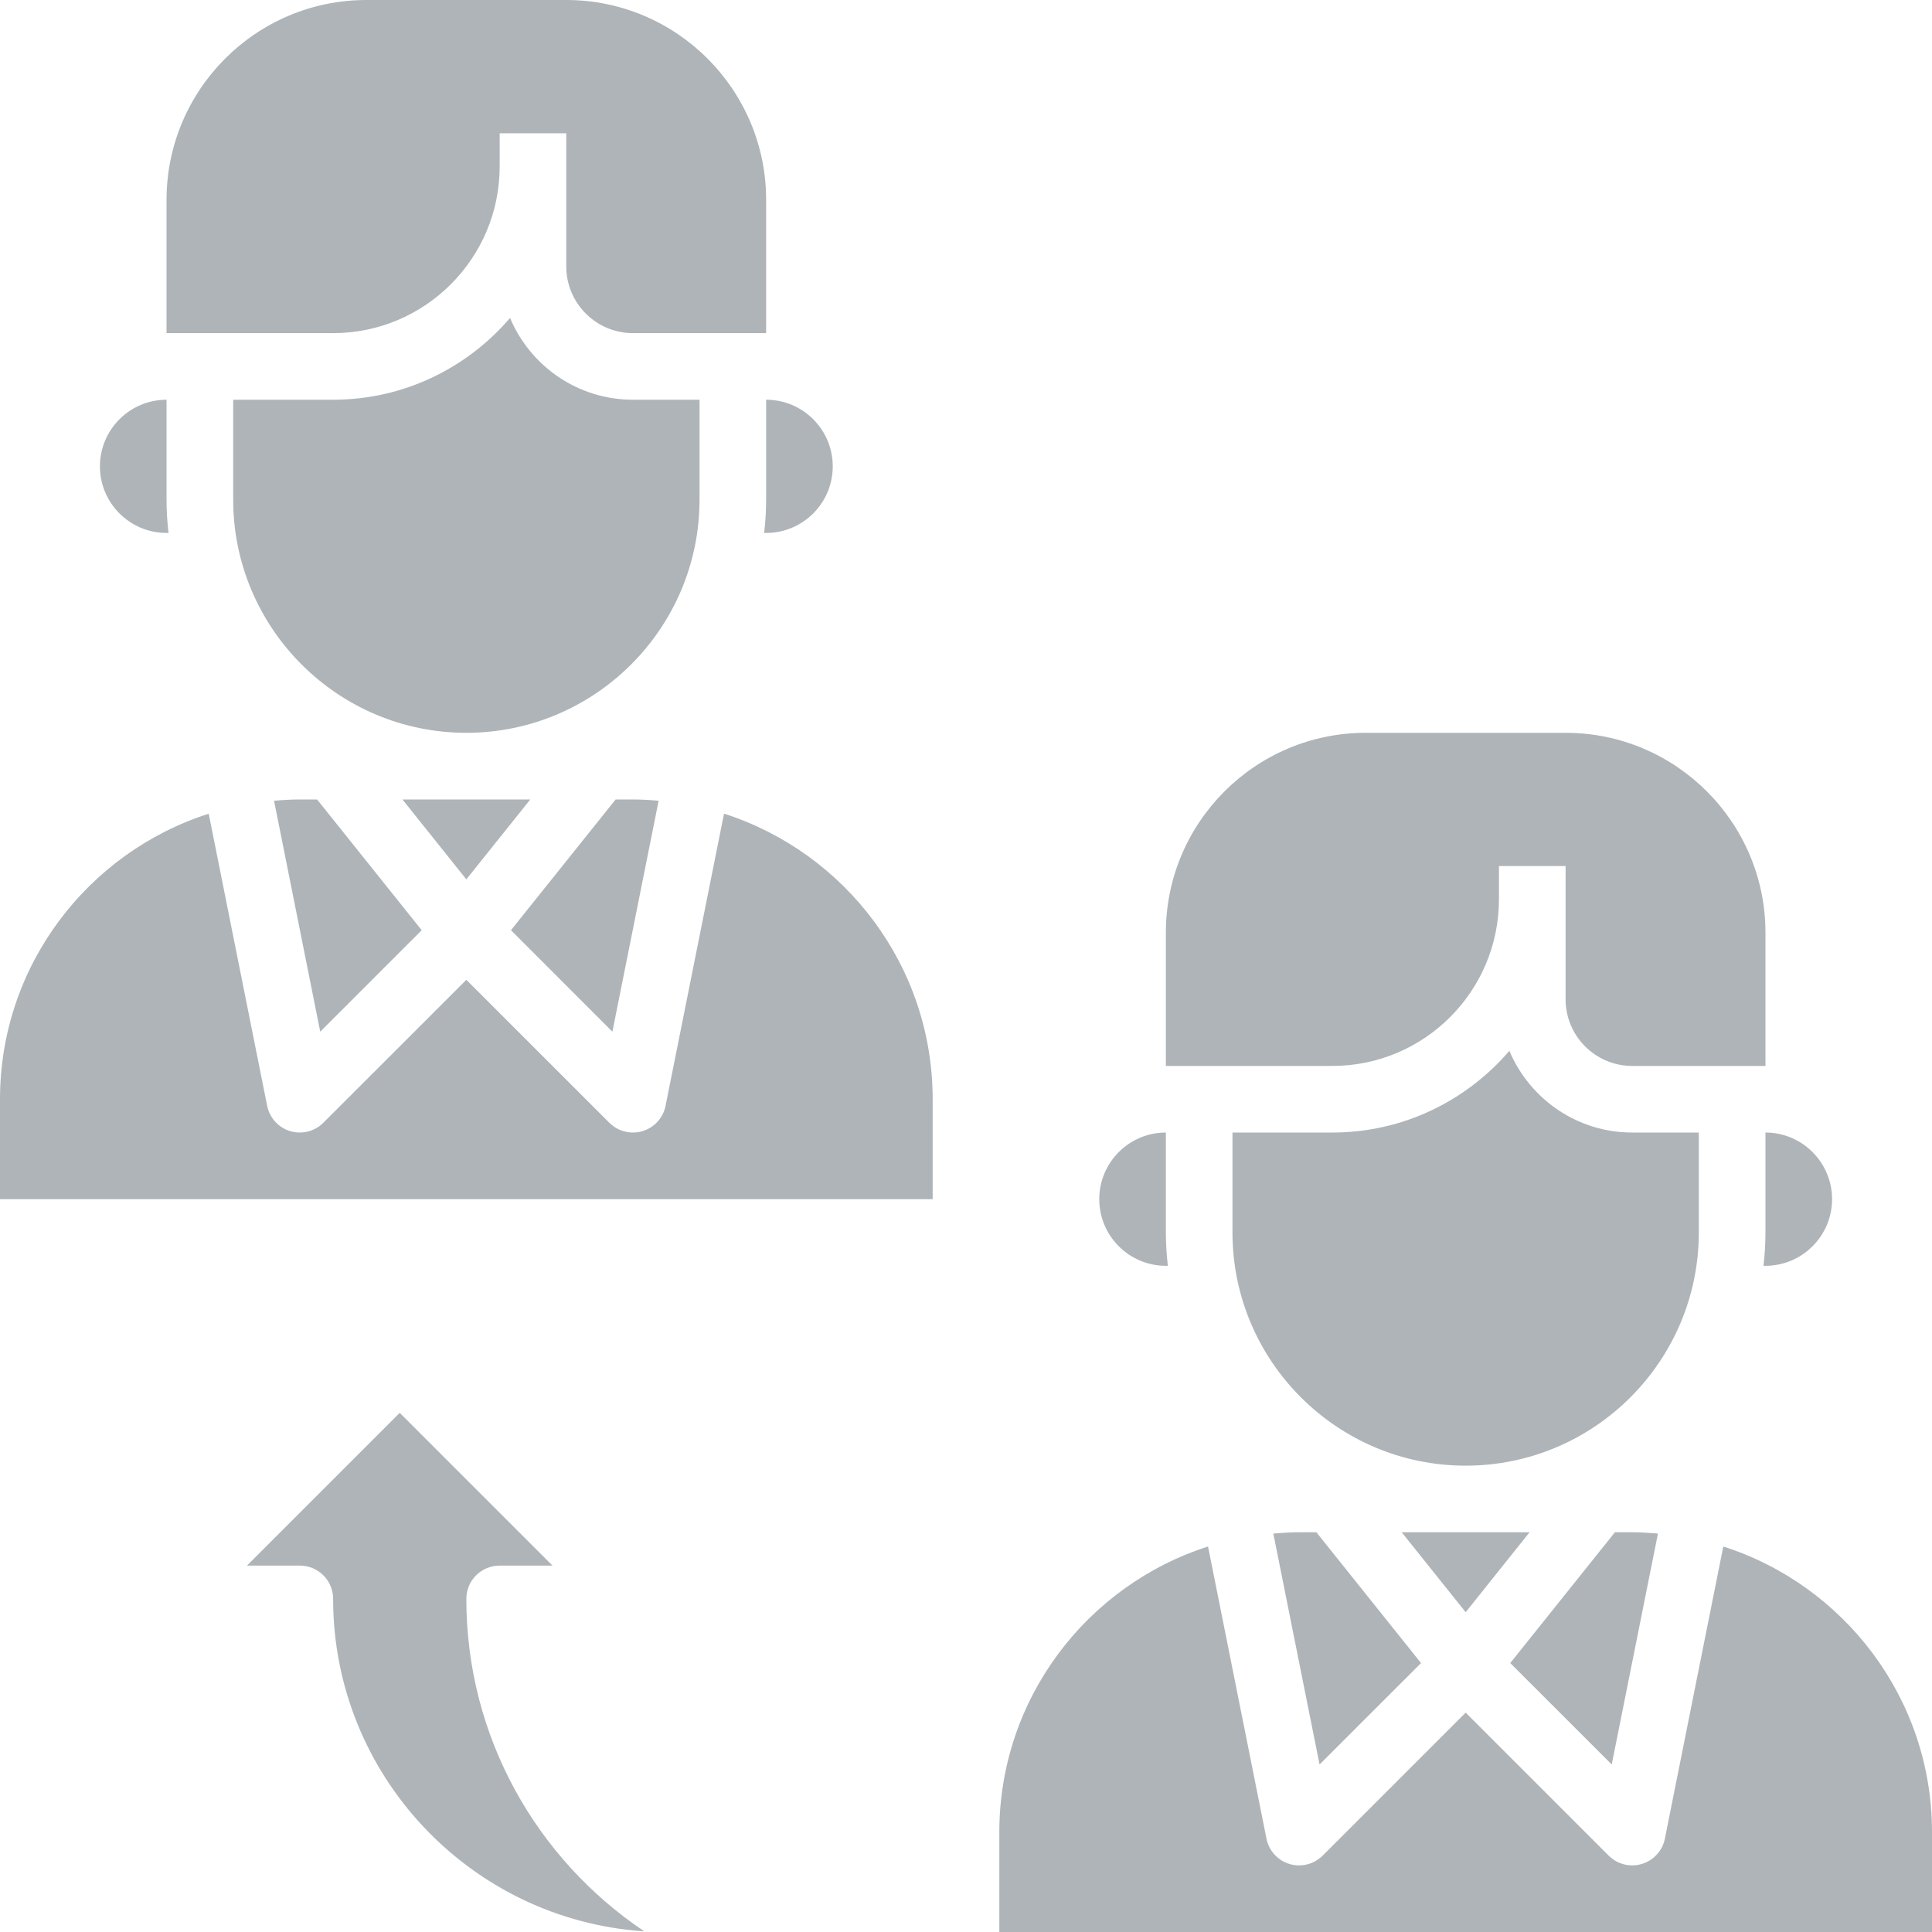 <?xml version="1.0" encoding="UTF-8"?>
<svg width="40px" height="40px" viewBox="0 0 40 40" version="1.1" xmlns="http://www.w3.org/2000/svg" xmlns:xlink="http://www.w3.org/1999/xlink">
    <title>referral</title>
    <g id="Dashboard-" stroke="none" stroke-width="1" fill="none" fill-rule="evenodd">
        <g id="Artboard-5_p" transform="translate(-441, -629)" fill="#AEB4B7" fill-rule="nonzero">
            <g id="Group-3" transform="translate(318, 596)">
                <g id="referral" transform="translate(123, 33)">
                    <path d="M27.254,31.724 L29.421,34.432 L27.32,36.532 L26.363,31.751 C26.54,31.736 26.717,31.724 26.897,31.724 L27.254,31.724 Z M31.668,31.724 L30.345,33.379 L29.021,31.724 L31.668,31.724 Z M33.435,31.724 L33.793,31.724 C33.973,31.724 34.15,31.736 34.326,31.751 L33.369,36.532 L31.268,34.432 L33.435,31.724 Z M36.552,26.207 L36.511,26.207 C36.537,25.98 36.552,25.75 36.552,25.517 L36.552,23.448 C37.312,23.448 37.931,24.067 37.931,24.828 C37.931,25.588 37.312,26.207 36.552,26.207 Z M24.138,19.31 C24.138,17.028 25.994,15.172 28.276,15.172 L32.414,15.172 C34.696,15.172 36.552,17.028 36.552,19.31 L36.552,22.069 L35.862,22.069 L33.793,22.069 C33.032,22.069 32.414,21.45 32.414,20.69 L32.414,18.621 L32.414,17.931 L31.034,17.931 L31.034,18.621 C31.034,20.522 29.488,22.069 27.586,22.069 L24.828,22.069 L24.138,22.069 L24.138,19.31 Z M24.138,26.207 C23.377,26.207 22.759,25.588 22.759,24.828 C22.759,24.067 23.377,23.448 24.138,23.448 L24.138,25.517 C24.138,25.75 24.153,25.98 24.179,26.207 L24.138,26.207 Z M25.517,25.517 L25.517,23.448 L27.586,23.448 C29.051,23.448 30.363,22.79 31.25,21.756 C31.668,22.749 32.65,23.448 33.793,23.448 L35.172,23.448 L35.172,25.517 C35.172,28.179 33.007,30.345 30.345,30.345 C27.683,30.345 25.517,28.179 25.517,25.517 Z M40,40 L20.69,40 L20.69,37.931 C20.69,35.166 22.508,32.819 25.011,32.019 L26.221,38.067 C26.27,38.316 26.454,38.518 26.697,38.592 C26.763,38.611 26.83,38.621 26.897,38.621 C27.077,38.621 27.253,38.55 27.384,38.419 L30.345,35.458 L33.306,38.419 C33.437,38.55 33.613,38.621 33.793,38.621 C33.86,38.621 33.927,38.611 33.993,38.591 C34.237,38.518 34.42,38.316 34.47,38.066 L35.679,32.019 C38.181,32.819 40,35.166 40,37.931 L40,40 Z" id="Shape"></path>
                    <path d="M6.565,16.552 L8.731,19.259 L6.63,21.36 L5.674,16.579 C5.85,16.563 6.027,16.552 6.207,16.552 L6.565,16.552 Z M10.979,16.552 L9.655,18.206 L8.332,16.552 L10.979,16.552 Z M12.746,16.552 L13.103,16.552 C13.283,16.552 13.46,16.563 13.636,16.579 L12.679,21.36 L10.579,19.259 L12.746,16.552 Z M15.862,11.034 L15.821,11.034 C15.847,10.808 15.862,10.578 15.862,10.345 L15.862,8.276 C16.623,8.276 17.241,8.894 17.241,9.655 C17.241,10.416 16.623,11.034 15.862,11.034 Z M3.448,4.138 C3.448,1.856 5.304,0 7.586,0 L11.724,0 C14.006,0 15.862,1.856 15.862,4.138 L15.862,6.897 L15.172,6.897 L13.103,6.897 C12.343,6.897 11.724,6.278 11.724,5.517 L11.724,3.448 L11.724,2.759 L10.345,2.759 L10.345,3.448 C10.345,5.35 8.798,6.897 6.897,6.897 L4.138,6.897 L3.448,6.897 L3.448,4.138 Z M3.448,11.034 C2.688,11.034 2.069,10.416 2.069,9.655 C2.069,8.894 2.688,8.276 3.448,8.276 L3.448,10.345 C3.448,10.578 3.463,10.808 3.489,11.034 L3.448,11.034 Z M4.828,10.345 L4.828,8.276 L6.897,8.276 C8.361,8.276 9.674,7.617 10.56,6.583 C10.978,7.577 11.96,8.276 13.103,8.276 L14.483,8.276 L14.483,10.345 C14.483,13.006 12.317,15.172 9.655,15.172 C6.993,15.172 4.828,13.006 4.828,10.345 Z M19.31,24.828 L0,24.828 L0,22.759 C0,19.994 1.819,17.647 4.321,16.847 L5.531,22.894 C5.581,23.143 5.764,23.346 6.008,23.419 C6.073,23.439 6.14,23.448 6.207,23.448 C6.387,23.448 6.563,23.377 6.694,23.246 L9.655,20.286 L12.616,23.246 C12.747,23.377 12.923,23.448 13.103,23.448 C13.17,23.448 13.237,23.439 13.303,23.419 C13.547,23.346 13.73,23.143 13.78,22.894 L14.99,16.846 C17.492,17.647 19.31,19.994 19.31,22.759 L19.31,24.828 Z" id="Shape"></path>
                    <path d="M6.897,33.103 C6.897,32.722 6.588,32.414 6.207,32.414 L5.113,32.414 L8.276,29.251 L11.439,32.414 L10.345,32.414 C9.964,32.414 9.655,32.722 9.655,33.103 C9.655,35.969 11.119,38.499 13.339,39.986 C9.747,39.75 6.897,36.754 6.897,33.103 Z" id="Path"></path>
                </g>
            </g>
        </g>
    </g>
</svg>